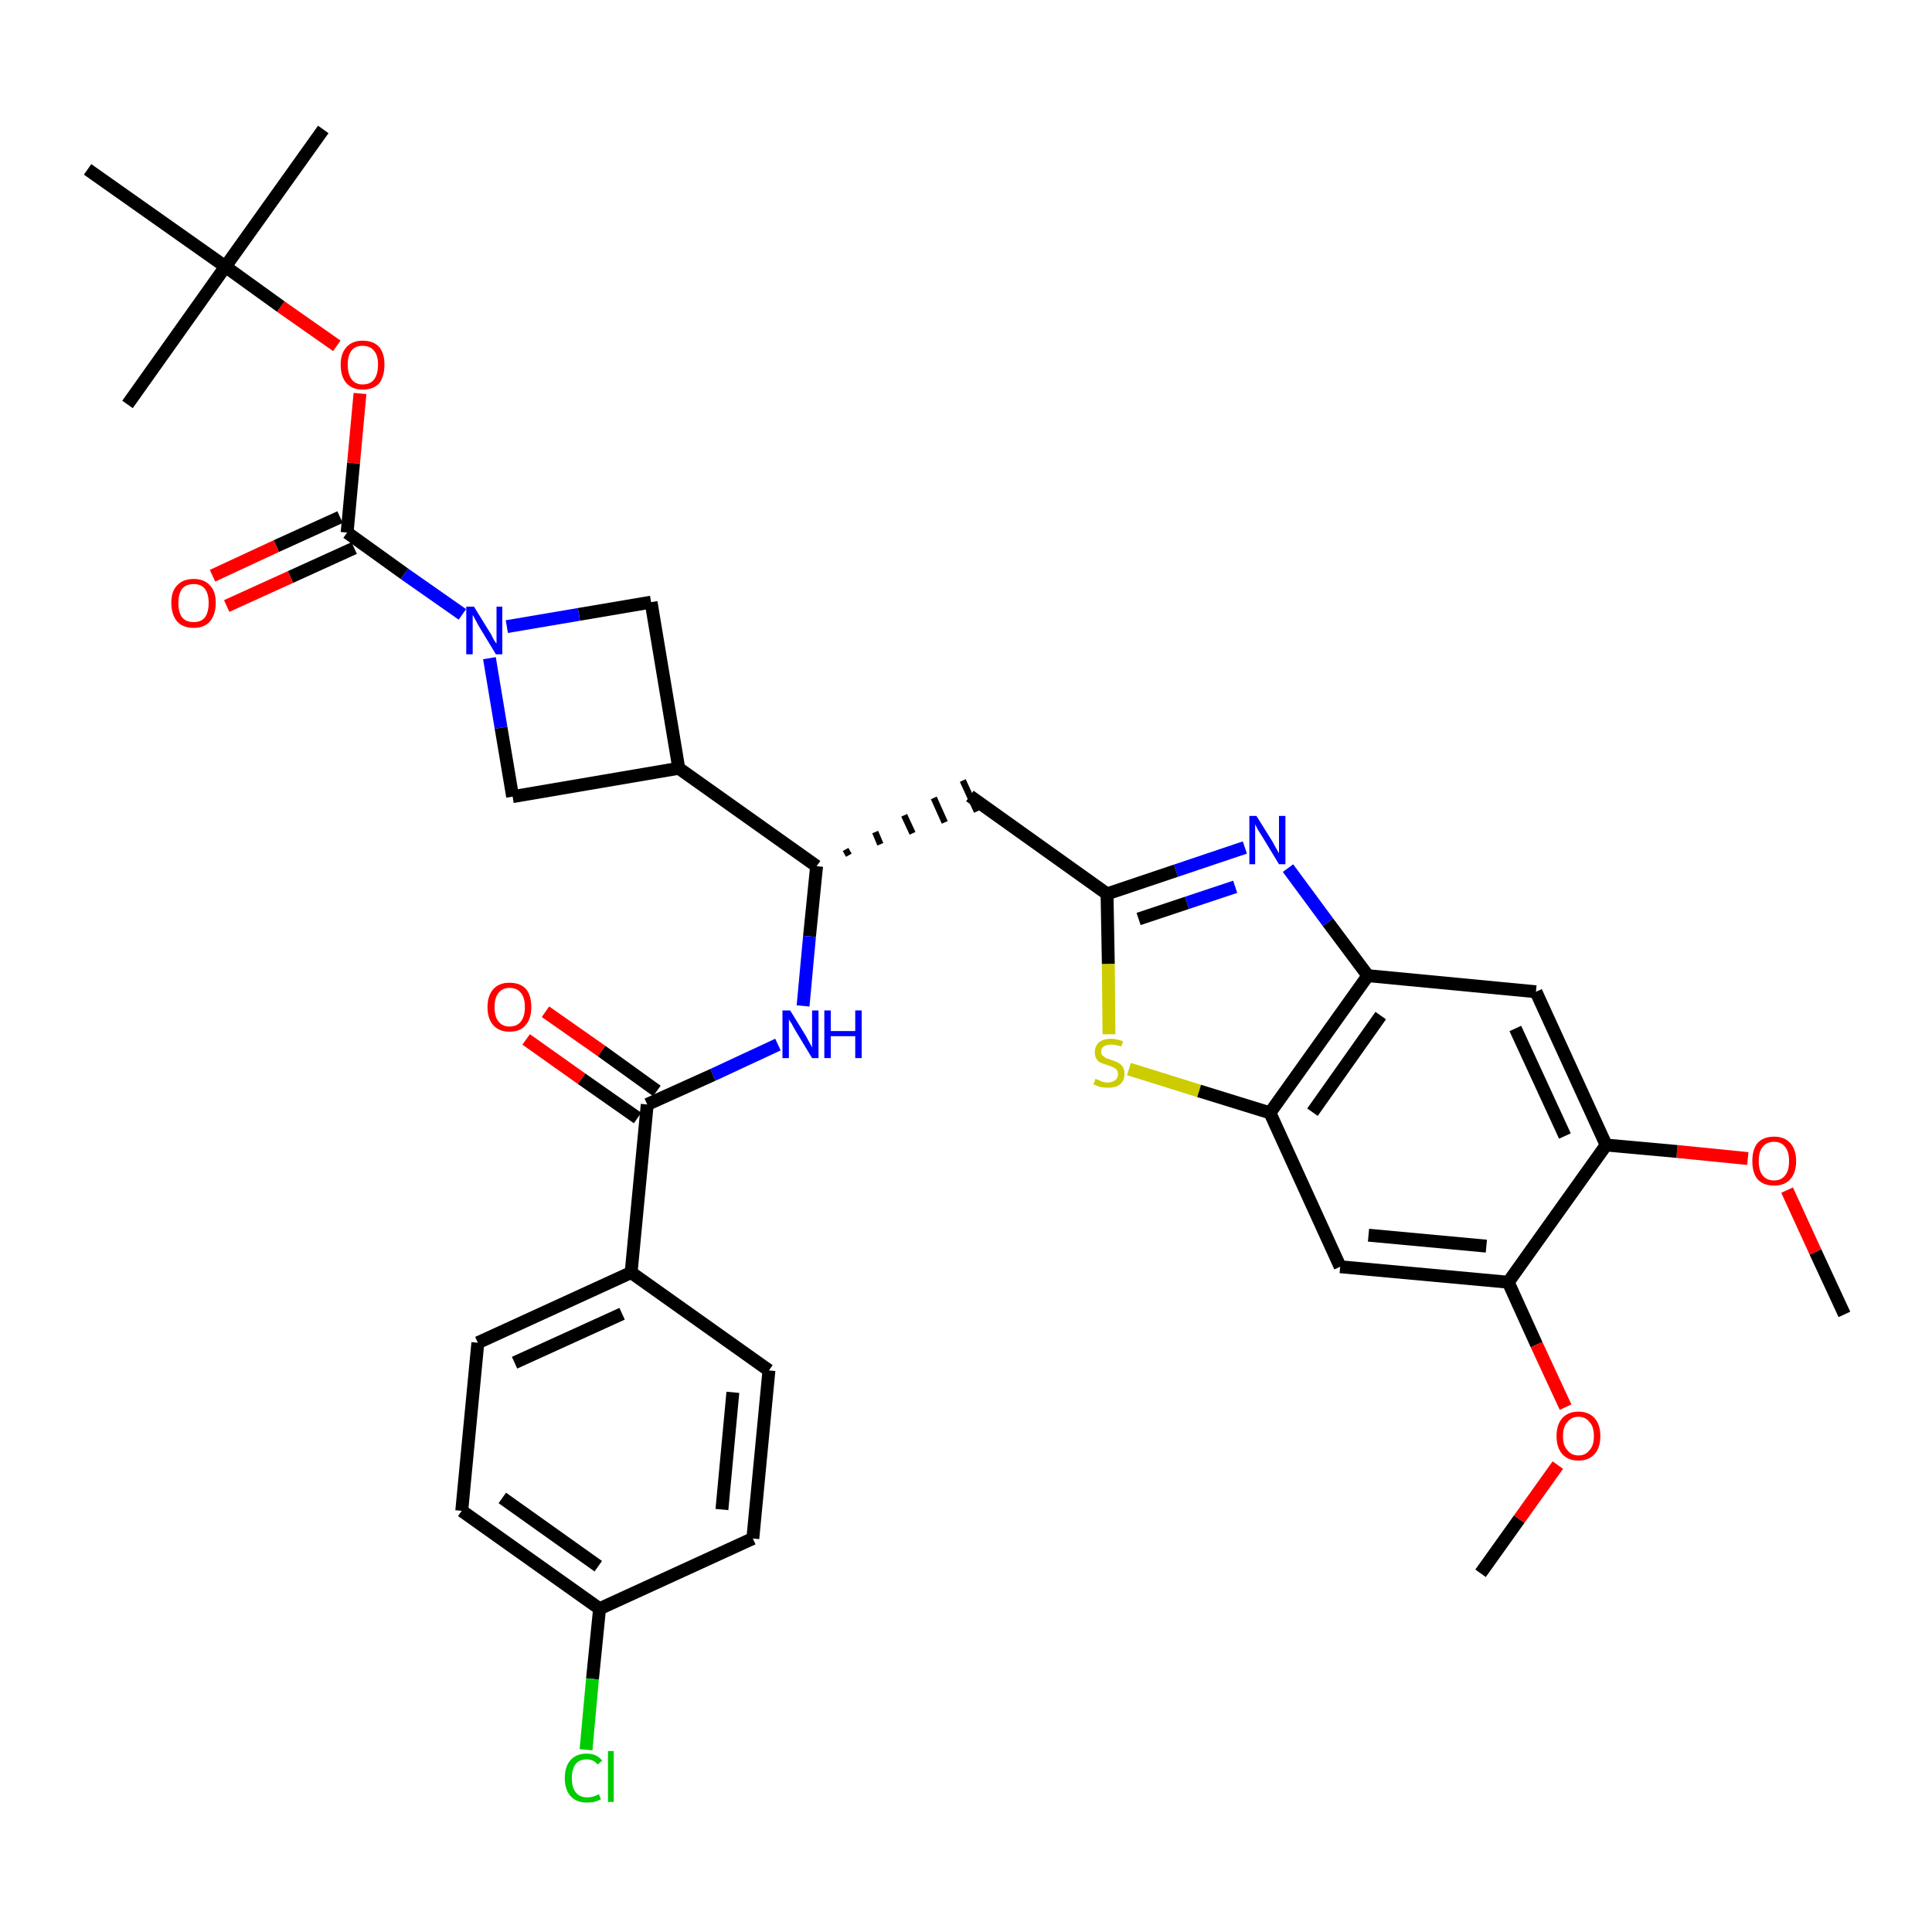 <?xml version='1.0' encoding='iso-8859-1'?>
<svg version='1.1' baseProfile='full'
              xmlns='http://www.w3.org/2000/svg'
                      xmlns:rdkit='http://www.rdkit.org/xml'
                      xmlns:xlink='http://www.w3.org/1999/xlink'
                  xml:space='preserve'
width='300px' height='300px' viewBox='0 0 300 300'>
<!-- END OF HEADER -->
<path class='bond-0 atom-0 atom-1' d='M 286.4,204.1 L 281.9,194.4' style='fill:none;fill-rule:evenodd;stroke:#000000;stroke-width:2.0px;stroke-linecap:butt;stroke-linejoin:miter;stroke-opacity:1' />
<path class='bond-0 atom-0 atom-1' d='M 281.9,194.4 L 277.5,184.8' style='fill:none;fill-rule:evenodd;stroke:#FF0000;stroke-width:2.0px;stroke-linecap:butt;stroke-linejoin:miter;stroke-opacity:1' />
<path class='bond-1 atom-1 atom-2' d='M 271.4,179.9 L 260.4,178.8' style='fill:none;fill-rule:evenodd;stroke:#FF0000;stroke-width:2.0px;stroke-linecap:butt;stroke-linejoin:miter;stroke-opacity:1' />
<path class='bond-1 atom-1 atom-2' d='M 260.4,178.8 L 249.4,177.8' style='fill:none;fill-rule:evenodd;stroke:#000000;stroke-width:2.0px;stroke-linecap:butt;stroke-linejoin:miter;stroke-opacity:1' />
<path class='bond-2 atom-2 atom-3' d='M 249.4,177.8 L 238.5,154.0' style='fill:none;fill-rule:evenodd;stroke:#000000;stroke-width:2.0px;stroke-linecap:butt;stroke-linejoin:miter;stroke-opacity:1' />
<path class='bond-2 atom-2 atom-3' d='M 243.0,176.4 L 235.3,159.7' style='fill:none;fill-rule:evenodd;stroke:#000000;stroke-width:2.0px;stroke-linecap:butt;stroke-linejoin:miter;stroke-opacity:1' />
<path class='bond-35 atom-33 atom-2' d='M 234.2,199.1 L 249.4,177.8' style='fill:none;fill-rule:evenodd;stroke:#000000;stroke-width:2.0px;stroke-linecap:butt;stroke-linejoin:miter;stroke-opacity:1' />
<path class='bond-3 atom-3 atom-4' d='M 238.5,154.0 L 212.4,151.5' style='fill:none;fill-rule:evenodd;stroke:#000000;stroke-width:2.0px;stroke-linecap:butt;stroke-linejoin:miter;stroke-opacity:1' />
<path class='bond-4 atom-4 atom-5' d='M 212.4,151.5 L 206.2,143.2' style='fill:none;fill-rule:evenodd;stroke:#000000;stroke-width:2.0px;stroke-linecap:butt;stroke-linejoin:miter;stroke-opacity:1' />
<path class='bond-4 atom-4 atom-5' d='M 206.2,143.2 L 200.0,134.8' style='fill:none;fill-rule:evenodd;stroke:#0000FF;stroke-width:2.0px;stroke-linecap:butt;stroke-linejoin:miter;stroke-opacity:1' />
<path class='bond-36 atom-31 atom-4' d='M 197.2,172.8 L 212.4,151.5' style='fill:none;fill-rule:evenodd;stroke:#000000;stroke-width:2.0px;stroke-linecap:butt;stroke-linejoin:miter;stroke-opacity:1' />
<path class='bond-36 atom-31 atom-4' d='M 203.8,172.7 L 214.4,157.7' style='fill:none;fill-rule:evenodd;stroke:#000000;stroke-width:2.0px;stroke-linecap:butt;stroke-linejoin:miter;stroke-opacity:1' />
<path class='bond-5 atom-5 atom-6' d='M 193.3,131.6 L 182.6,135.2' style='fill:none;fill-rule:evenodd;stroke:#0000FF;stroke-width:2.0px;stroke-linecap:butt;stroke-linejoin:miter;stroke-opacity:1' />
<path class='bond-5 atom-5 atom-6' d='M 182.6,135.2 L 171.9,138.8' style='fill:none;fill-rule:evenodd;stroke:#000000;stroke-width:2.0px;stroke-linecap:butt;stroke-linejoin:miter;stroke-opacity:1' />
<path class='bond-5 atom-5 atom-6' d='M 191.8,137.7 L 184.3,140.2' style='fill:none;fill-rule:evenodd;stroke:#0000FF;stroke-width:2.0px;stroke-linecap:butt;stroke-linejoin:miter;stroke-opacity:1' />
<path class='bond-5 atom-5 atom-6' d='M 184.3,140.2 L 176.8,142.7' style='fill:none;fill-rule:evenodd;stroke:#000000;stroke-width:2.0px;stroke-linecap:butt;stroke-linejoin:miter;stroke-opacity:1' />
<path class='bond-6 atom-6 atom-7' d='M 171.9,138.8 L 150.6,123.6' style='fill:none;fill-rule:evenodd;stroke:#000000;stroke-width:2.0px;stroke-linecap:butt;stroke-linejoin:miter;stroke-opacity:1' />
<path class='bond-29 atom-6 atom-30' d='M 171.9,138.8 L 172.1,149.7' style='fill:none;fill-rule:evenodd;stroke:#000000;stroke-width:2.0px;stroke-linecap:butt;stroke-linejoin:miter;stroke-opacity:1' />
<path class='bond-29 atom-6 atom-30' d='M 172.1,149.7 L 172.2,160.6' style='fill:none;fill-rule:evenodd;stroke:#CCCC00;stroke-width:2.0px;stroke-linecap:butt;stroke-linejoin:miter;stroke-opacity:1' />
<path class='bond-7 atom-8 atom-7' d='M 131.8,132.8 L 131.3,131.9' style='fill:none;fill-rule:evenodd;stroke:#000000;stroke-width:1.0px;stroke-linecap:butt;stroke-linejoin:miter;stroke-opacity:1' />
<path class='bond-7 atom-8 atom-7' d='M 136.7,131.1 L 135.9,129.2' style='fill:none;fill-rule:evenodd;stroke:#000000;stroke-width:1.0px;stroke-linecap:butt;stroke-linejoin:miter;stroke-opacity:1' />
<path class='bond-7 atom-8 atom-7' d='M 141.7,129.4 L 140.4,126.6' style='fill:none;fill-rule:evenodd;stroke:#000000;stroke-width:1.0px;stroke-linecap:butt;stroke-linejoin:miter;stroke-opacity:1' />
<path class='bond-7 atom-8 atom-7' d='M 146.7,127.7 L 145.0,123.9' style='fill:none;fill-rule:evenodd;stroke:#000000;stroke-width:1.0px;stroke-linecap:butt;stroke-linejoin:miter;stroke-opacity:1' />
<path class='bond-7 atom-8 atom-7' d='M 151.7,126.0 L 149.5,121.2' style='fill:none;fill-rule:evenodd;stroke:#000000;stroke-width:1.0px;stroke-linecap:butt;stroke-linejoin:miter;stroke-opacity:1' />
<path class='bond-8 atom-8 atom-9' d='M 126.8,134.5 L 125.7,145.4' style='fill:none;fill-rule:evenodd;stroke:#000000;stroke-width:2.0px;stroke-linecap:butt;stroke-linejoin:miter;stroke-opacity:1' />
<path class='bond-8 atom-8 atom-9' d='M 125.7,145.4 L 124.7,156.2' style='fill:none;fill-rule:evenodd;stroke:#0000FF;stroke-width:2.0px;stroke-linecap:butt;stroke-linejoin:miter;stroke-opacity:1' />
<path class='bond-18 atom-8 atom-19' d='M 126.8,134.5 L 105.4,119.3' style='fill:none;fill-rule:evenodd;stroke:#000000;stroke-width:2.0px;stroke-linecap:butt;stroke-linejoin:miter;stroke-opacity:1' />
<path class='bond-9 atom-9 atom-10' d='M 120.8,162.2 L 110.7,166.9' style='fill:none;fill-rule:evenodd;stroke:#0000FF;stroke-width:2.0px;stroke-linecap:butt;stroke-linejoin:miter;stroke-opacity:1' />
<path class='bond-9 atom-9 atom-10' d='M 110.7,166.9 L 100.5,171.5' style='fill:none;fill-rule:evenodd;stroke:#000000;stroke-width:2.0px;stroke-linecap:butt;stroke-linejoin:miter;stroke-opacity:1' />
<path class='bond-10 atom-10 atom-11' d='M 102.0,169.4 L 93.4,163.2' style='fill:none;fill-rule:evenodd;stroke:#000000;stroke-width:2.0px;stroke-linecap:butt;stroke-linejoin:miter;stroke-opacity:1' />
<path class='bond-10 atom-10 atom-11' d='M 93.4,163.2 L 84.7,157.1' style='fill:none;fill-rule:evenodd;stroke:#FF0000;stroke-width:2.0px;stroke-linecap:butt;stroke-linejoin:miter;stroke-opacity:1' />
<path class='bond-10 atom-10 atom-11' d='M 99.0,173.6 L 90.3,167.5' style='fill:none;fill-rule:evenodd;stroke:#000000;stroke-width:2.0px;stroke-linecap:butt;stroke-linejoin:miter;stroke-opacity:1' />
<path class='bond-10 atom-10 atom-11' d='M 90.3,167.5 L 81.7,161.4' style='fill:none;fill-rule:evenodd;stroke:#FF0000;stroke-width:2.0px;stroke-linecap:butt;stroke-linejoin:miter;stroke-opacity:1' />
<path class='bond-11 atom-10 atom-12' d='M 100.5,171.5 L 98.0,197.6' style='fill:none;fill-rule:evenodd;stroke:#000000;stroke-width:2.0px;stroke-linecap:butt;stroke-linejoin:miter;stroke-opacity:1' />
<path class='bond-12 atom-12 atom-13' d='M 98.0,197.6 L 74.2,208.5' style='fill:none;fill-rule:evenodd;stroke:#000000;stroke-width:2.0px;stroke-linecap:butt;stroke-linejoin:miter;stroke-opacity:1' />
<path class='bond-12 atom-12 atom-13' d='M 96.6,204.0 L 79.9,211.6' style='fill:none;fill-rule:evenodd;stroke:#000000;stroke-width:2.0px;stroke-linecap:butt;stroke-linejoin:miter;stroke-opacity:1' />
<path class='bond-37 atom-18 atom-12' d='M 119.4,212.8 L 98.0,197.6' style='fill:none;fill-rule:evenodd;stroke:#000000;stroke-width:2.0px;stroke-linecap:butt;stroke-linejoin:miter;stroke-opacity:1' />
<path class='bond-13 atom-13 atom-14' d='M 74.2,208.5 L 71.7,234.6' style='fill:none;fill-rule:evenodd;stroke:#000000;stroke-width:2.0px;stroke-linecap:butt;stroke-linejoin:miter;stroke-opacity:1' />
<path class='bond-14 atom-14 atom-15' d='M 71.7,234.6 L 93.1,249.8' style='fill:none;fill-rule:evenodd;stroke:#000000;stroke-width:2.0px;stroke-linecap:butt;stroke-linejoin:miter;stroke-opacity:1' />
<path class='bond-14 atom-14 atom-15' d='M 78.0,232.6 L 92.9,243.2' style='fill:none;fill-rule:evenodd;stroke:#000000;stroke-width:2.0px;stroke-linecap:butt;stroke-linejoin:miter;stroke-opacity:1' />
<path class='bond-15 atom-15 atom-16' d='M 93.1,249.8 L 92.0,260.7' style='fill:none;fill-rule:evenodd;stroke:#000000;stroke-width:2.0px;stroke-linecap:butt;stroke-linejoin:miter;stroke-opacity:1' />
<path class='bond-15 atom-15 atom-16' d='M 92.0,260.7 L 91.0,271.7' style='fill:none;fill-rule:evenodd;stroke:#00CC00;stroke-width:2.0px;stroke-linecap:butt;stroke-linejoin:miter;stroke-opacity:1' />
<path class='bond-16 atom-15 atom-17' d='M 93.1,249.8 L 116.9,238.9' style='fill:none;fill-rule:evenodd;stroke:#000000;stroke-width:2.0px;stroke-linecap:butt;stroke-linejoin:miter;stroke-opacity:1' />
<path class='bond-17 atom-17 atom-18' d='M 116.9,238.9 L 119.4,212.8' style='fill:none;fill-rule:evenodd;stroke:#000000;stroke-width:2.0px;stroke-linecap:butt;stroke-linejoin:miter;stroke-opacity:1' />
<path class='bond-17 atom-17 atom-18' d='M 112.1,234.4 L 113.8,216.2' style='fill:none;fill-rule:evenodd;stroke:#000000;stroke-width:2.0px;stroke-linecap:butt;stroke-linejoin:miter;stroke-opacity:1' />
<path class='bond-19 atom-19 atom-20' d='M 105.4,119.3 L 101.1,93.5' style='fill:none;fill-rule:evenodd;stroke:#000000;stroke-width:2.0px;stroke-linecap:butt;stroke-linejoin:miter;stroke-opacity:1' />
<path class='bond-38 atom-29 atom-19' d='M 79.6,123.7 L 105.4,119.3' style='fill:none;fill-rule:evenodd;stroke:#000000;stroke-width:2.0px;stroke-linecap:butt;stroke-linejoin:miter;stroke-opacity:1' />
<path class='bond-20 atom-20 atom-21' d='M 101.1,93.5 L 89.9,95.4' style='fill:none;fill-rule:evenodd;stroke:#000000;stroke-width:2.0px;stroke-linecap:butt;stroke-linejoin:miter;stroke-opacity:1' />
<path class='bond-20 atom-20 atom-21' d='M 89.9,95.4 L 78.7,97.3' style='fill:none;fill-rule:evenodd;stroke:#0000FF;stroke-width:2.0px;stroke-linecap:butt;stroke-linejoin:miter;stroke-opacity:1' />
<path class='bond-21 atom-21 atom-22' d='M 71.8,95.4 L 62.8,89.1' style='fill:none;fill-rule:evenodd;stroke:#0000FF;stroke-width:2.0px;stroke-linecap:butt;stroke-linejoin:miter;stroke-opacity:1' />
<path class='bond-21 atom-21 atom-22' d='M 62.8,89.1 L 53.9,82.7' style='fill:none;fill-rule:evenodd;stroke:#000000;stroke-width:2.0px;stroke-linecap:butt;stroke-linejoin:miter;stroke-opacity:1' />
<path class='bond-28 atom-21 atom-29' d='M 76.0,102.2 L 77.8,113.0' style='fill:none;fill-rule:evenodd;stroke:#0000FF;stroke-width:2.0px;stroke-linecap:butt;stroke-linejoin:miter;stroke-opacity:1' />
<path class='bond-28 atom-21 atom-29' d='M 77.8,113.0 L 79.6,123.7' style='fill:none;fill-rule:evenodd;stroke:#000000;stroke-width:2.0px;stroke-linecap:butt;stroke-linejoin:miter;stroke-opacity:1' />
<path class='bond-22 atom-22 atom-23' d='M 52.8,80.3 L 42.9,84.8' style='fill:none;fill-rule:evenodd;stroke:#000000;stroke-width:2.0px;stroke-linecap:butt;stroke-linejoin:miter;stroke-opacity:1' />
<path class='bond-22 atom-22 atom-23' d='M 42.9,84.8 L 33.0,89.4' style='fill:none;fill-rule:evenodd;stroke:#FF0000;stroke-width:2.0px;stroke-linecap:butt;stroke-linejoin:miter;stroke-opacity:1' />
<path class='bond-22 atom-22 atom-23' d='M 55.0,85.1 L 45.1,89.6' style='fill:none;fill-rule:evenodd;stroke:#000000;stroke-width:2.0px;stroke-linecap:butt;stroke-linejoin:miter;stroke-opacity:1' />
<path class='bond-22 atom-22 atom-23' d='M 45.1,89.6 L 35.2,94.1' style='fill:none;fill-rule:evenodd;stroke:#FF0000;stroke-width:2.0px;stroke-linecap:butt;stroke-linejoin:miter;stroke-opacity:1' />
<path class='bond-23 atom-22 atom-24' d='M 53.9,82.7 L 54.9,71.9' style='fill:none;fill-rule:evenodd;stroke:#000000;stroke-width:2.0px;stroke-linecap:butt;stroke-linejoin:miter;stroke-opacity:1' />
<path class='bond-23 atom-22 atom-24' d='M 54.9,71.9 L 55.9,61.1' style='fill:none;fill-rule:evenodd;stroke:#FF0000;stroke-width:2.0px;stroke-linecap:butt;stroke-linejoin:miter;stroke-opacity:1' />
<path class='bond-24 atom-24 atom-25' d='M 52.3,53.7 L 43.6,47.6' style='fill:none;fill-rule:evenodd;stroke:#FF0000;stroke-width:2.0px;stroke-linecap:butt;stroke-linejoin:miter;stroke-opacity:1' />
<path class='bond-24 atom-24 atom-25' d='M 43.6,47.6 L 35.0,41.4' style='fill:none;fill-rule:evenodd;stroke:#000000;stroke-width:2.0px;stroke-linecap:butt;stroke-linejoin:miter;stroke-opacity:1' />
<path class='bond-25 atom-25 atom-26' d='M 35.0,41.4 L 50.2,20.1' style='fill:none;fill-rule:evenodd;stroke:#000000;stroke-width:2.0px;stroke-linecap:butt;stroke-linejoin:miter;stroke-opacity:1' />
<path class='bond-26 atom-25 atom-27' d='M 35.0,41.4 L 19.8,62.8' style='fill:none;fill-rule:evenodd;stroke:#000000;stroke-width:2.0px;stroke-linecap:butt;stroke-linejoin:miter;stroke-opacity:1' />
<path class='bond-27 atom-25 atom-28' d='M 35.0,41.4 L 13.6,26.3' style='fill:none;fill-rule:evenodd;stroke:#000000;stroke-width:2.0px;stroke-linecap:butt;stroke-linejoin:miter;stroke-opacity:1' />
<path class='bond-30 atom-30 atom-31' d='M 175.3,166.0 L 186.2,169.4' style='fill:none;fill-rule:evenodd;stroke:#CCCC00;stroke-width:2.0px;stroke-linecap:butt;stroke-linejoin:miter;stroke-opacity:1' />
<path class='bond-30 atom-30 atom-31' d='M 186.2,169.4 L 197.2,172.8' style='fill:none;fill-rule:evenodd;stroke:#000000;stroke-width:2.0px;stroke-linecap:butt;stroke-linejoin:miter;stroke-opacity:1' />
<path class='bond-31 atom-31 atom-32' d='M 197.2,172.8 L 208.1,196.7' style='fill:none;fill-rule:evenodd;stroke:#000000;stroke-width:2.0px;stroke-linecap:butt;stroke-linejoin:miter;stroke-opacity:1' />
<path class='bond-32 atom-32 atom-33' d='M 208.1,196.7 L 234.2,199.1' style='fill:none;fill-rule:evenodd;stroke:#000000;stroke-width:2.0px;stroke-linecap:butt;stroke-linejoin:miter;stroke-opacity:1' />
<path class='bond-32 atom-32 atom-33' d='M 212.5,191.8 L 230.8,193.5' style='fill:none;fill-rule:evenodd;stroke:#000000;stroke-width:2.0px;stroke-linecap:butt;stroke-linejoin:miter;stroke-opacity:1' />
<path class='bond-33 atom-33 atom-34' d='M 234.2,199.1 L 238.6,208.8' style='fill:none;fill-rule:evenodd;stroke:#000000;stroke-width:2.0px;stroke-linecap:butt;stroke-linejoin:miter;stroke-opacity:1' />
<path class='bond-33 atom-33 atom-34' d='M 238.6,208.8 L 243.1,218.5' style='fill:none;fill-rule:evenodd;stroke:#FF0000;stroke-width:2.0px;stroke-linecap:butt;stroke-linejoin:miter;stroke-opacity:1' />
<path class='bond-34 atom-34 atom-35' d='M 241.9,227.5 L 235.9,235.9' style='fill:none;fill-rule:evenodd;stroke:#FF0000;stroke-width:2.0px;stroke-linecap:butt;stroke-linejoin:miter;stroke-opacity:1' />
<path class='bond-34 atom-34 atom-35' d='M 235.9,235.9 L 229.9,244.3' style='fill:none;fill-rule:evenodd;stroke:#000000;stroke-width:2.0px;stroke-linecap:butt;stroke-linejoin:miter;stroke-opacity:1' />
<path  class='atom-1' d='M 272.1 180.3
Q 272.1 178.5, 272.9 177.5
Q 273.8 176.5, 275.5 176.5
Q 277.1 176.5, 278.0 177.5
Q 278.9 178.5, 278.9 180.3
Q 278.9 182.1, 278.0 183.1
Q 277.1 184.1, 275.5 184.1
Q 273.8 184.1, 272.9 183.1
Q 272.1 182.1, 272.1 180.3
M 275.5 183.3
Q 276.6 183.3, 277.2 182.5
Q 277.8 181.8, 277.8 180.3
Q 277.8 178.8, 277.2 178.1
Q 276.6 177.3, 275.5 177.3
Q 274.3 177.3, 273.7 178.1
Q 273.1 178.8, 273.1 180.3
Q 273.1 181.8, 273.7 182.5
Q 274.3 183.3, 275.5 183.3
' fill='#FF0000'/>
<path  class='atom-5' d='M 195.1 126.7
L 197.6 130.7
Q 197.8 131.1, 198.2 131.8
Q 198.6 132.5, 198.6 132.5
L 198.6 126.7
L 199.6 126.7
L 199.6 134.2
L 198.6 134.2
L 196.0 129.9
Q 195.7 129.4, 195.3 128.8
Q 195.0 128.2, 194.9 128.0
L 194.9 134.2
L 194.0 134.2
L 194.0 126.7
L 195.1 126.7
' fill='#0000FF'/>
<path  class='atom-9' d='M 122.7 156.9
L 125.1 160.8
Q 125.3 161.2, 125.7 161.9
Q 126.1 162.6, 126.1 162.7
L 126.1 156.9
L 127.1 156.9
L 127.1 164.3
L 126.1 164.3
L 123.5 160.0
Q 123.2 159.5, 122.9 158.9
Q 122.5 158.4, 122.5 158.2
L 122.5 164.3
L 121.5 164.3
L 121.5 156.9
L 122.7 156.9
' fill='#0000FF'/>
<path  class='atom-9' d='M 128.0 156.9
L 129.0 156.9
L 129.0 160.1
L 132.8 160.1
L 132.8 156.9
L 133.8 156.9
L 133.8 164.3
L 132.8 164.3
L 132.8 160.9
L 129.0 160.9
L 129.0 164.3
L 128.0 164.3
L 128.0 156.9
' fill='#0000FF'/>
<path  class='atom-11' d='M 75.7 156.4
Q 75.7 154.6, 76.6 153.6
Q 77.5 152.6, 79.1 152.6
Q 80.8 152.6, 81.7 153.6
Q 82.5 154.6, 82.5 156.4
Q 82.5 158.2, 81.6 159.2
Q 80.8 160.2, 79.1 160.2
Q 77.5 160.2, 76.6 159.2
Q 75.7 158.2, 75.7 156.4
M 79.1 159.4
Q 80.3 159.4, 80.9 158.6
Q 81.5 157.8, 81.5 156.4
Q 81.5 154.9, 80.9 154.2
Q 80.3 153.4, 79.1 153.4
Q 78.0 153.4, 77.4 154.2
Q 76.8 154.9, 76.8 156.4
Q 76.8 157.9, 77.4 158.6
Q 78.0 159.4, 79.1 159.4
' fill='#FF0000'/>
<path  class='atom-16' d='M 87.7 276.1
Q 87.7 274.3, 88.6 273.3
Q 89.5 272.3, 91.1 272.3
Q 92.7 272.3, 93.5 273.4
L 92.8 274.0
Q 92.2 273.2, 91.1 273.2
Q 90.0 273.2, 89.4 273.9
Q 88.8 274.7, 88.8 276.1
Q 88.8 277.6, 89.4 278.3
Q 90.0 279.1, 91.2 279.1
Q 92.1 279.1, 93.0 278.6
L 93.3 279.4
Q 92.9 279.6, 92.3 279.8
Q 91.7 279.9, 91.1 279.9
Q 89.5 279.9, 88.6 278.9
Q 87.7 277.9, 87.7 276.1
' fill='#00CC00'/>
<path  class='atom-16' d='M 94.4 271.9
L 95.3 271.9
L 95.3 279.8
L 94.4 279.8
L 94.4 271.9
' fill='#00CC00'/>
<path  class='atom-21' d='M 73.6 94.2
L 76.0 98.1
Q 76.3 98.5, 76.6 99.2
Q 77.0 99.9, 77.1 99.9
L 77.1 94.2
L 78.0 94.2
L 78.0 101.6
L 77.0 101.6
L 74.4 97.3
Q 74.1 96.8, 73.8 96.2
Q 73.5 95.6, 73.4 95.5
L 73.4 101.6
L 72.4 101.6
L 72.4 94.2
L 73.6 94.2
' fill='#0000FF'/>
<path  class='atom-23' d='M 26.6 93.6
Q 26.6 91.8, 27.5 90.9
Q 28.4 89.9, 30.1 89.9
Q 31.7 89.9, 32.6 90.9
Q 33.5 91.8, 33.5 93.6
Q 33.5 95.4, 32.6 96.5
Q 31.7 97.5, 30.1 97.5
Q 28.4 97.5, 27.5 96.5
Q 26.6 95.4, 26.6 93.6
M 30.1 96.6
Q 31.2 96.6, 31.8 95.9
Q 32.4 95.1, 32.4 93.6
Q 32.4 92.2, 31.8 91.4
Q 31.2 90.7, 30.1 90.7
Q 28.9 90.7, 28.3 91.4
Q 27.7 92.2, 27.7 93.6
Q 27.7 95.1, 28.3 95.9
Q 28.9 96.6, 30.1 96.6
' fill='#FF0000'/>
<path  class='atom-24' d='M 52.9 56.6
Q 52.9 54.9, 53.8 53.9
Q 54.7 52.9, 56.3 52.9
Q 58.0 52.9, 58.9 53.9
Q 59.7 54.9, 59.7 56.6
Q 59.7 58.4, 58.9 59.5
Q 58.0 60.5, 56.3 60.5
Q 54.7 60.5, 53.8 59.5
Q 52.9 58.5, 52.9 56.6
M 56.3 59.7
Q 57.5 59.7, 58.1 58.9
Q 58.7 58.1, 58.7 56.6
Q 58.7 55.2, 58.1 54.5
Q 57.5 53.7, 56.3 53.7
Q 55.2 53.7, 54.6 54.4
Q 54.0 55.2, 54.0 56.6
Q 54.0 58.1, 54.6 58.9
Q 55.2 59.7, 56.3 59.7
' fill='#FF0000'/>
<path  class='atom-30' d='M 170.1 167.5
Q 170.2 167.6, 170.6 167.7
Q 170.9 167.9, 171.3 168.0
Q 171.7 168.1, 172.0 168.1
Q 172.7 168.1, 173.2 167.7
Q 173.6 167.4, 173.6 166.8
Q 173.6 166.4, 173.4 166.1
Q 173.2 165.9, 172.8 165.7
Q 172.5 165.6, 172.0 165.4
Q 171.3 165.2, 170.9 165.0
Q 170.6 164.9, 170.3 164.5
Q 170.0 164.1, 170.0 163.4
Q 170.0 162.5, 170.6 161.9
Q 171.3 161.3, 172.5 161.3
Q 173.4 161.3, 174.4 161.7
L 174.1 162.5
Q 173.2 162.2, 172.6 162.2
Q 171.8 162.2, 171.4 162.5
Q 171.0 162.7, 171.0 163.3
Q 171.0 163.7, 171.2 163.9
Q 171.5 164.1, 171.7 164.3
Q 172.1 164.4, 172.6 164.6
Q 173.2 164.8, 173.6 165.0
Q 174.0 165.2, 174.3 165.6
Q 174.6 166.0, 174.6 166.8
Q 174.6 167.8, 173.9 168.4
Q 173.2 168.9, 172.1 168.9
Q 171.4 168.9, 170.9 168.8
Q 170.4 168.6, 169.8 168.4
L 170.1 167.5
' fill='#CCCC00'/>
<path  class='atom-34' d='M 241.7 223.0
Q 241.7 221.2, 242.6 220.2
Q 243.5 219.2, 245.1 219.2
Q 246.7 219.2, 247.6 220.2
Q 248.5 221.2, 248.5 223.0
Q 248.5 224.8, 247.6 225.8
Q 246.7 226.8, 245.1 226.8
Q 243.5 226.8, 242.6 225.8
Q 241.7 224.8, 241.7 223.0
M 245.1 226.0
Q 246.2 226.0, 246.8 225.2
Q 247.5 224.5, 247.5 223.0
Q 247.5 221.5, 246.8 220.8
Q 246.2 220.0, 245.1 220.0
Q 244.0 220.0, 243.4 220.8
Q 242.7 221.5, 242.7 223.0
Q 242.7 224.5, 243.4 225.2
Q 244.0 226.0, 245.1 226.0
' fill='#FF0000'/>
</svg>
